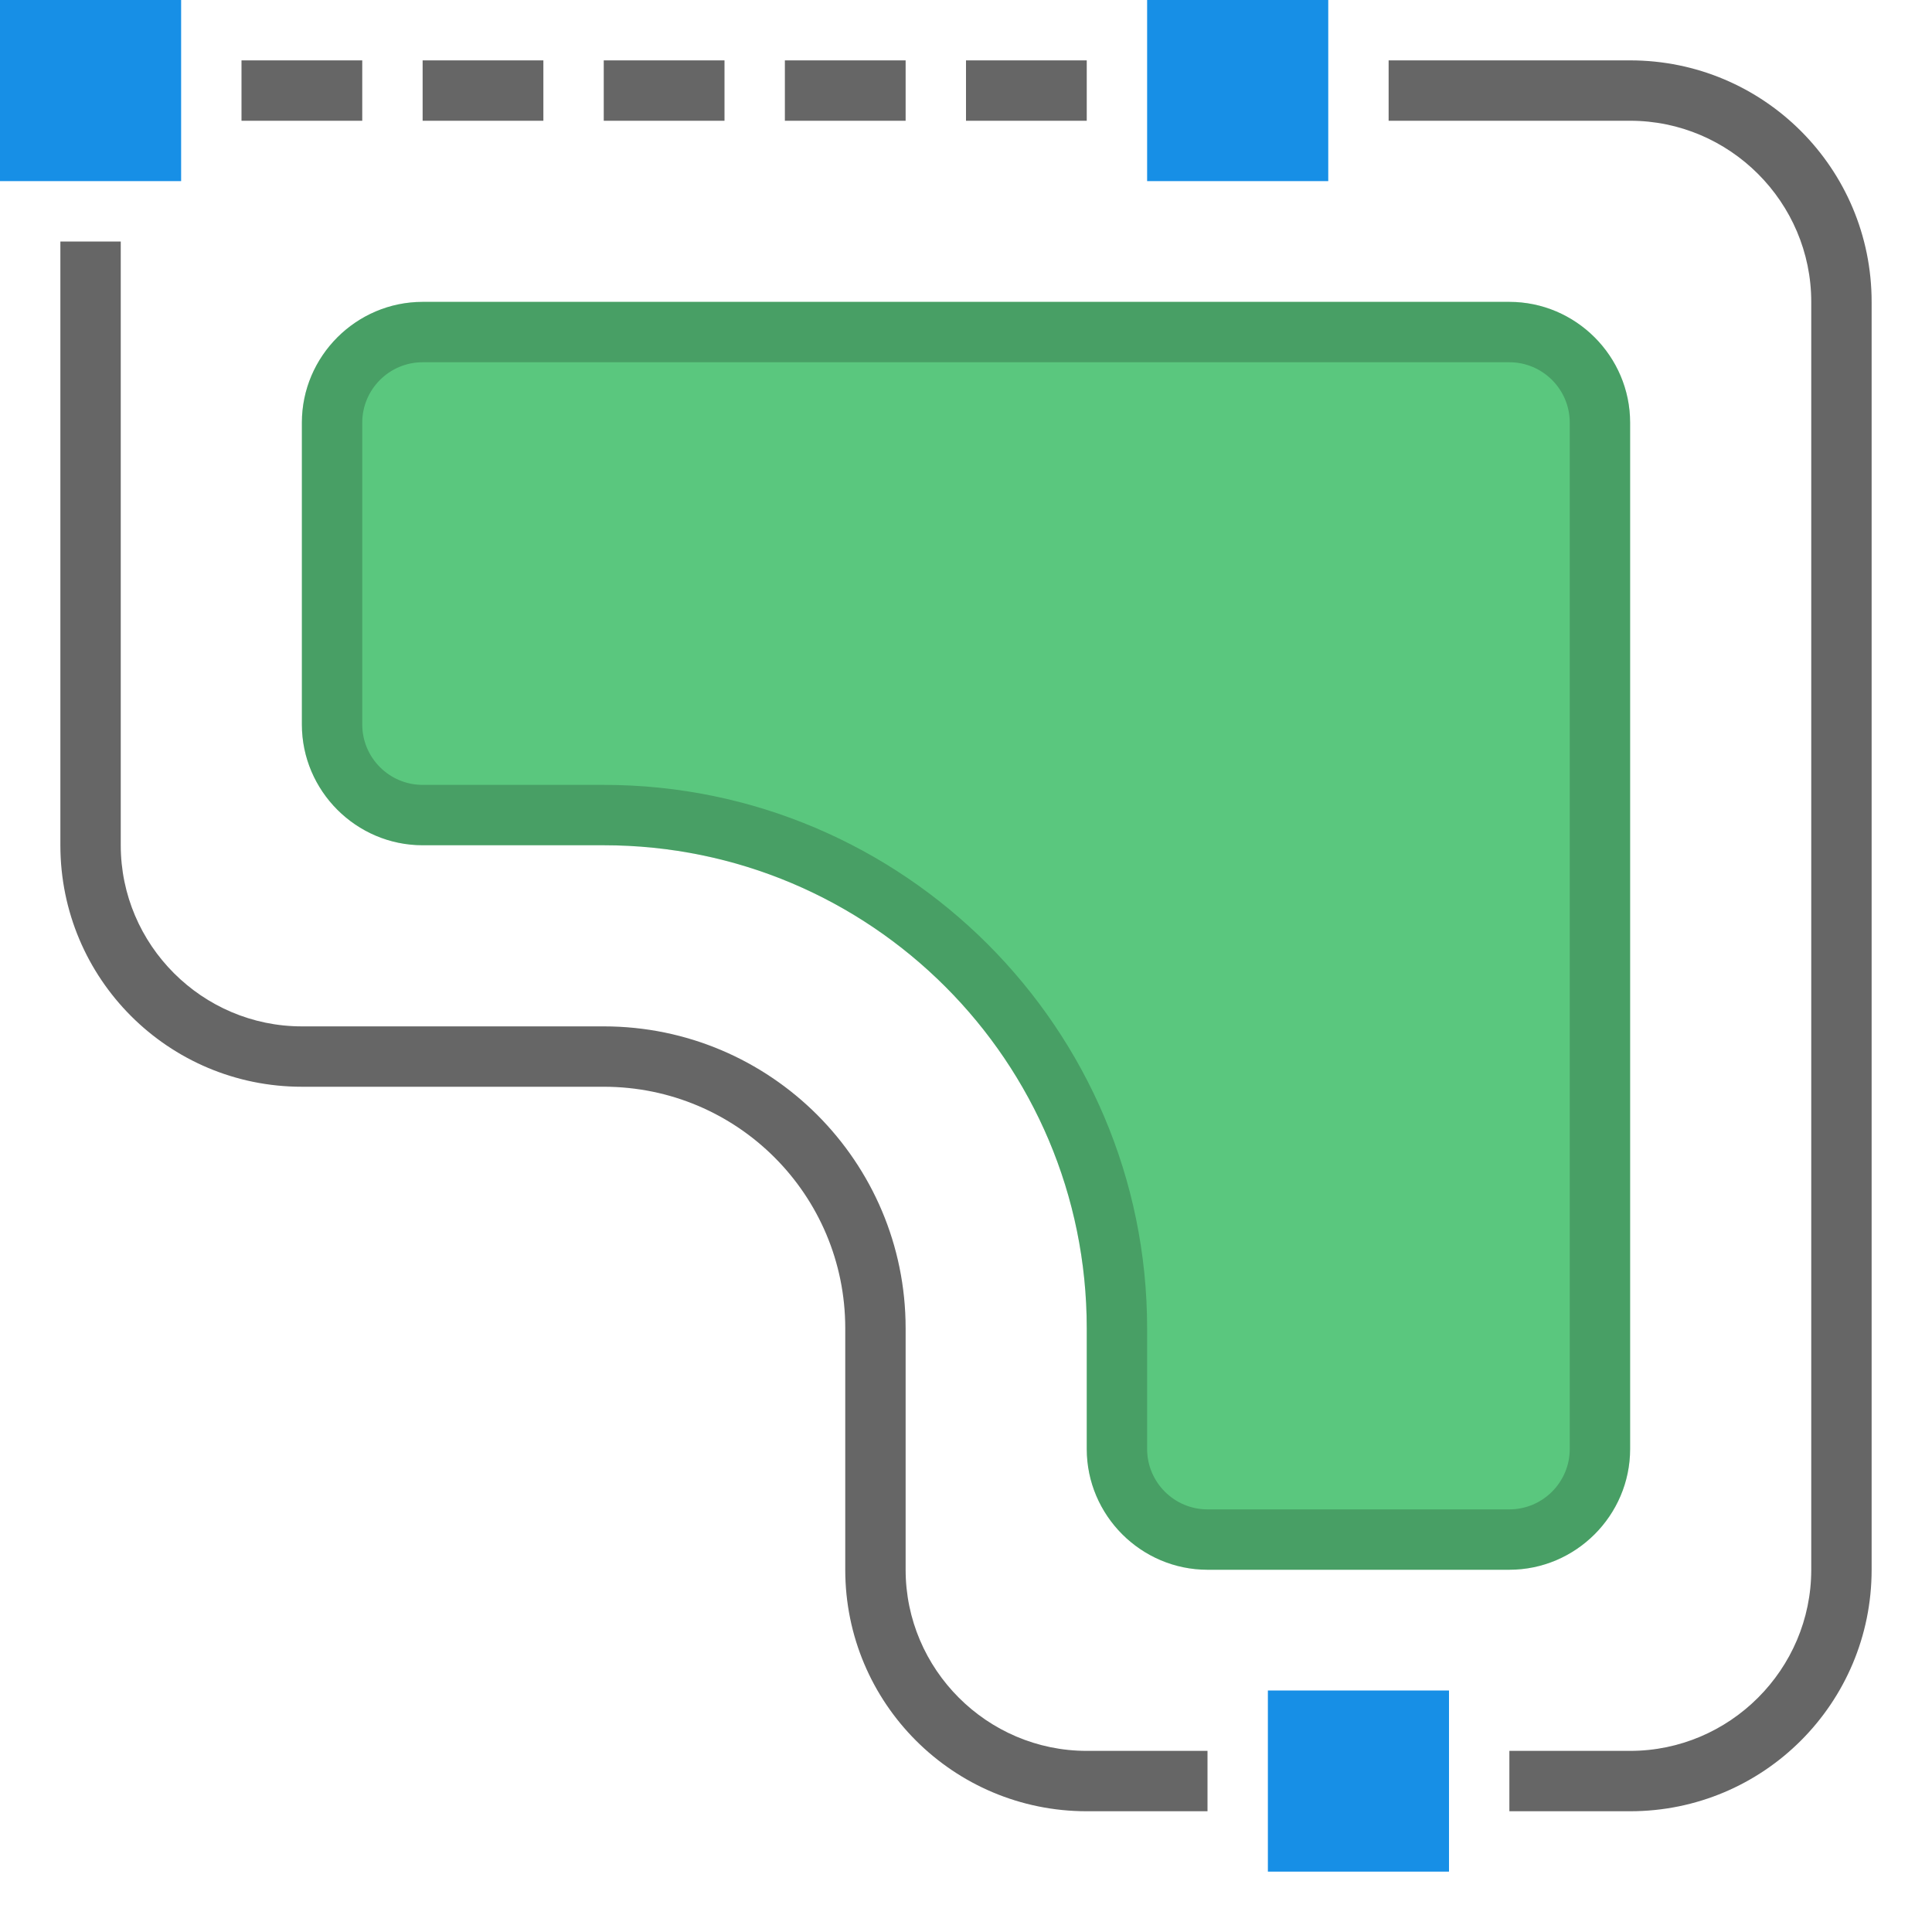 <?xml version="1.0" encoding="UTF-8" standalone="yes"?>
<svg xmlns="http://www.w3.org/2000/svg" xmlns:xlink="http://www.w3.org/1999/xlink" width="64" height="64" viewBox="0 0 64 64" version="1.1">
  <defs>
    <filter id="alpha" filterUnits="objectBoundingBox" x="0%" y="0%" width="100%" height="100%">
      <feColorMatrix type="matrix" in="SourceGraphic" values="0 0 0 0 1 0 0 0 0 1 0 0 0 0 1 0 0 0 1 0"/>
    </filter>
    <mask id="mask0">
      <g filter="url(#alpha)">
        <rect x="0" y="0" width="64" height="64" style="fill:rgb(0%,0%,0%);fill-opacity:0.2;stroke:none;"/>
      </g>
    </mask>
    <clipPath id="clip1">
      <rect x="0" y="0" width="64" height="64"/>
    </clipPath>
    <g id="surface5" clip-path="url(#clip1)">
      <path style=" stroke:none;fill-rule:nonzero;fill:rgb(0%,0%,0%);fill-opacity:1;" d="M 50 12 C 51.102 12 52 12.898 52 14 L 52 48 C 52 49.102 51.102 50 50 50 L 40 50 C 38.898 50 38 49.102 38 48 L 38 44 C 38 34.078 29.922 26 20 26 L 14 26 C 12.898 26 12 25.102 12 24 L 12 14 C 12 12.898 12.898 12 14 12 Z M 50 10 L 14 10 C 11.801 10 10 11.801 10 14 L 10 24 C 10 26.199 11.801 28 14 28 L 20 28 C 28.84 28 36 35.16 36 44 L 36 48 C 36 50.199 37.801 52 40 52 L 50 52 C 52.199 52 54 50.199 54 48 L 54 14 C 54 11.801 52.199 10 50 10 Z M 50 10 "/>
    </g>
  </defs>
  <g id="surface1">
    <path style=" stroke:none;fill-rule:nonzero;fill:rgb(40%,40%,40%);fill-opacity:1;" d="M 32 2 L 32 4 L 36 4 L 36 2 Z M 20 2 L 20 4 L 24 4 L 24 2 Z M 8 2 L 8 4 L 12 4 L 12 2 Z M 14 2 L 14 4 L 18 4 L 18 2 Z M 26 2 L 26 4 L 30 4 L 30 2 Z M 54 2 L 46 2 L 46 4 L 54 4 C 57.301 4 60 6.699 60 10 L 60 52 C 60 55.301 57.301 58 54 58 L 50 58 L 50 60 L 54 60 C 58.422 60 62 56.422 62 52 L 62 10 C 62 5.578 58.422 2 54 2 Z M 30 52 L 30 44 C 30 38.48 25.52 34 20 34 L 10 34 C 6.699 34 4 31.301 4 28 L 4 8 L 2 8 L 2 28 C 2 32.422 5.578 36 10 36 L 20 36 C 24.422 36 28 39.578 28 44 L 28 52 C 28 56.422 31.578 60 36 60 L 40 60 L 40 58 L 36 58 C 32.699 58 30 55.301 30 52 Z M 30 52 "/>
    <path style=" stroke:none;fill-rule:nonzero;fill:rgb(35.294%,78.039%,49.412%);fill-opacity:1;" d="M 36 48 L 36 44 C 36 35.16 28.84 28 20 28 L 14 28 C 11.801 28 10 26.199 10 24 L 10 14 C 10 11.801 11.801 10 14 10 L 50 10 C 52.199 10 54 11.801 54 14 L 54 48 C 54 50.199 52.199 52 50 52 L 40 52 C 37.801 52 36 50.199 36 48 Z M 36 48 "/>
    <path style=" stroke:none;fill-rule:nonzero;fill:rgb(9.02%,56.078%,90.196%);fill-opacity:1;" d="M 48 56 L 42 56 L 42 62 L 48 62 Z M 48 56 "/>
    <path style=" stroke:none;fill-rule:nonzero;fill:rgb(9.02%,56.078%,90.196%);fill-opacity:1;" d="M 44 0 L 38 0 L 38 6 L 44 6 Z M 44 0 "/>
    <path style=" stroke:none;fill-rule:nonzero;fill:rgb(9.02%,56.078%,90.196%);fill-opacity:1;" d="M 6 0 L 0 0 L 0 6 L 6 6 Z M 6 0 "/>
    <use xlink:href="#surface5" mask="url(#mask0)"/>
  </g>
</svg>